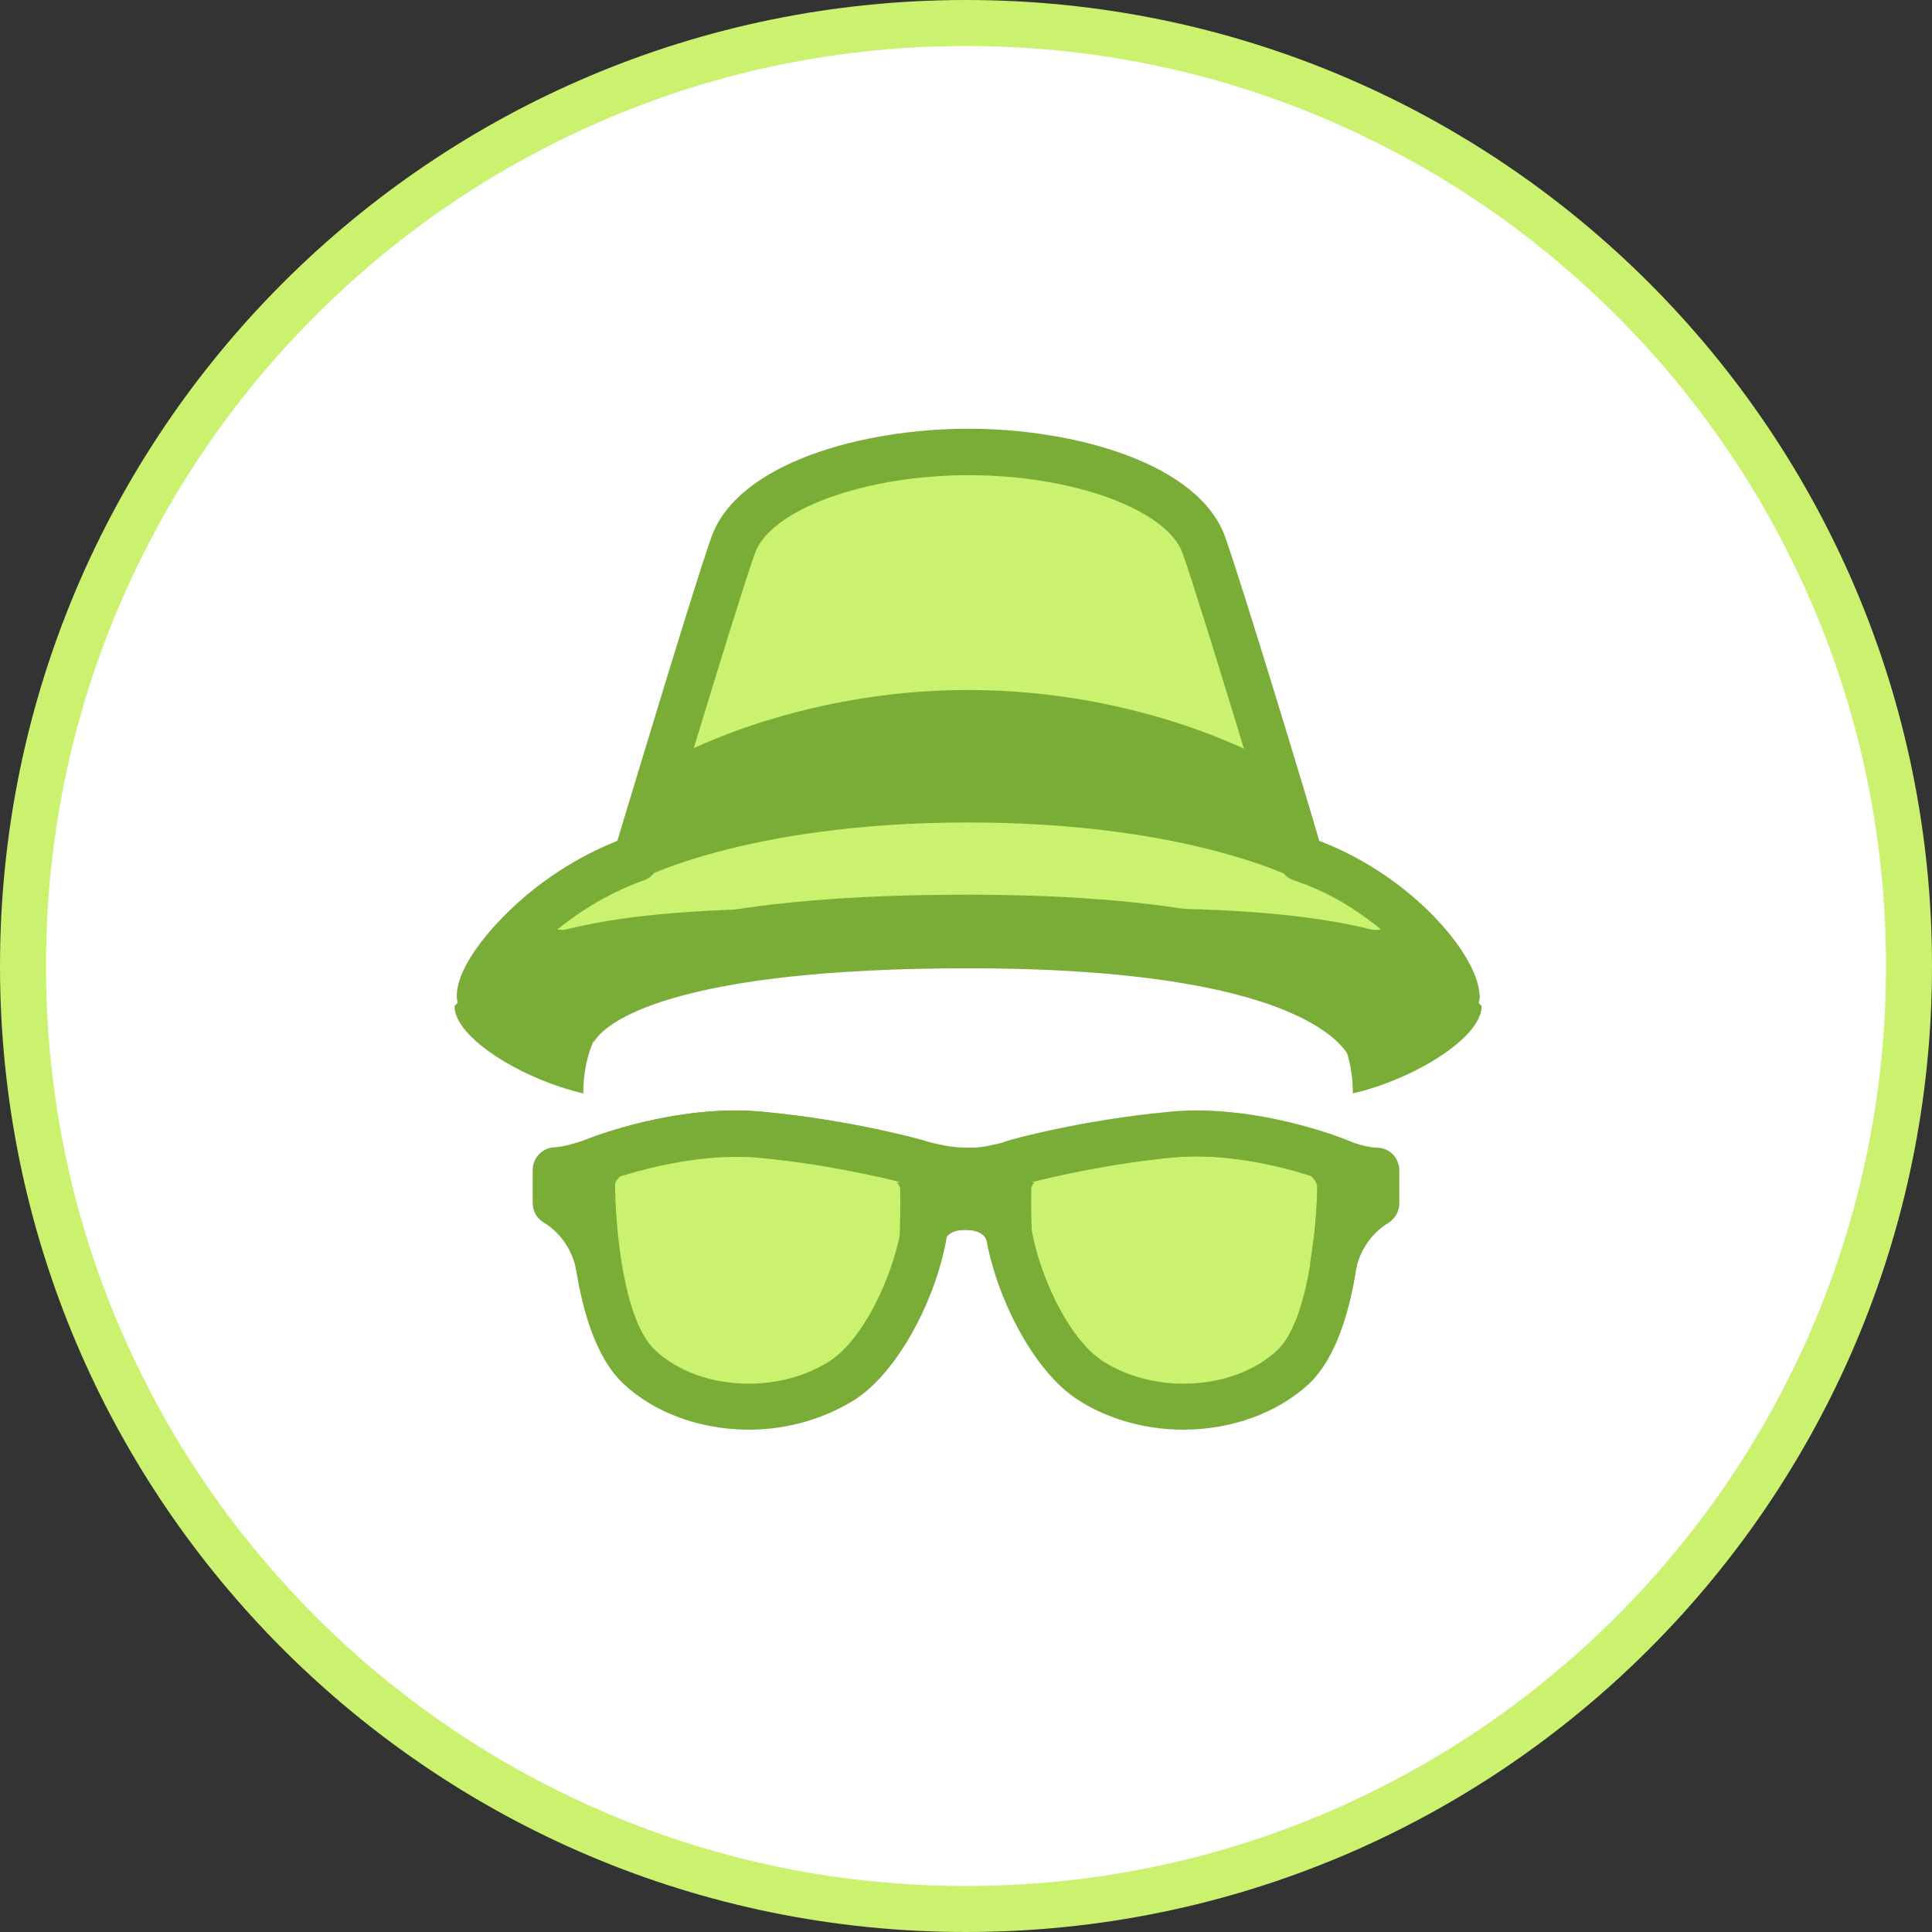 <?xml version="1.0" encoding="utf-8"?>
<!-- Generator: Adobe Illustrator 18.1.1, SVG Export Plug-In . SVG Version: 6.00 Build 0)  -->
<svg version="1.1" id="Layer_1" xmlns="http://www.w3.org/2000/svg" xmlns:xlink="http://www.w3.org/1999/xlink" x="0px" y="0px"
	 viewBox="0 0 420 420" enable-background="new 0 0 420 420" xml:space="preserve">
<rect x="0" y="0" width="420" height="420" fill="#333333" stroke="none"/>
<g id="New_Symbol_1">
	<g>
		<g>
			<path fill="#FFFFFF" d="M210,415C97,415,5,323,5,210C5,97,97,5,210,5s205,92,205,205C415,323,323,415,210,415z"/>
			<path fill="#CAF26E" d="M210,10c27,0,53.2,5.3,77.8,15.7c23.8,10.1,45.2,24.5,63.6,42.9c18.4,18.4,32.8,39.8,42.9,63.6
				C404.7,156.8,410,183,410,210s-5.3,53.2-15.7,77.8c-10.1,23.8-24.5,45.2-42.9,63.6c-18.4,18.4-39.8,32.8-63.6,42.9
				C263.2,404.7,237,410,210,410s-53.2-5.3-77.8-15.7c-23.8-10.1-45.2-24.5-63.6-42.9c-18.4-18.4-32.8-39.8-42.9-63.6
				C15.3,263.2,10,237,10,210s5.3-53.2,15.7-77.8c10.1-23.8,24.5-45.2,42.9-63.6c18.4-18.4,39.8-32.8,63.6-42.9
				C156.8,15.3,183,10,210,10 M210,0C94,0,0,94,0,210c0,116,94,210,210,210s210-94,210-210C420,94,326,0,210,0L210,0z"/>
		</g>
	</g>
</g>
<g>
	<g>
		<path fill="#CAF26E" d="M128.7,252.6c0,0-1.1,33.8,10.2,44.5c10.7,10.2,30.8,11.7,44.3,2.8c11.9-7.8,22.4-35.5,16.4-47.1
			c0,0-15.1-4.3-34.1-6.1C147.2,245,128.7,252.6,128.7,252.6z"/>
		<path fill="#7AAD38" d="M162.8,310.8C162.8,310.8,162.8,310.8,162.8,310.8c-10.6,0-20.6-3.7-27.3-10
			c-12.6-11.9-11.8-44.6-11.7-48.3c0.1-2,1.3-3.7,3.1-4.5c0.6-0.3,16.1-6.6,33.1-6.6c2,0,4,0.1,6,0.3c19.2,1.8,34.4,6.1,35.1,6.3
			c1.3,0.4,2.4,1.3,3.1,2.5c7.5,14.4-4.6,44.7-18.1,53.6C179.4,308.4,171.2,310.8,162.8,310.8z M133.7,256.1
			c0,12.5,2.2,31.3,8.7,37.4c4.9,4.6,12.3,7.3,20.4,7.3c0,0,0,0,0,0c6.5,0,12.8-1.8,17.7-5c9.6-6.3,18.1-28.7,15.4-38.8
			c-4.9-1.2-16.9-4-30.9-5.3c-1.6-0.2-3.3-0.2-5-0.2C149.1,251.5,138.7,254.5,133.7,256.1z"/>
	</g>
	<g>
		<path fill="#7AAD38" d="M130.1,279.8c-2.3,0-4.4-1.6-4.9-4c-1.4-6.8-6.6-9.8-6.8-9.9c-1.6-0.9-2.6-2.5-2.6-4.4v-7.1
			c0-2.8,2.2-5,5-5c-0.1,0,2.1-0.1,6.1-1.5c1.7-0.7,20.3-8,39-6.2c18.9,1.8,33.8,5.9,35,6.3c5,1.3,6.8,1.5,10.5,1.5c2.8,0,5,2.2,5,5
			v7.9c0,1.4-0.6,2.8-1.7,3.8s-2.5,1.4-4,1.2c-0.1,0-4.4-0.5-5.3,2.3c-0.8,2.4-3.2,3.8-5.7,3.3c-2.5-0.5-4.2-2.7-4.1-5.2
			c0,0,0.2-4.6,0.1-9.5c-0.1-0.3-0.5-1.1-0.8-1.4c0,0,0.2,0.1,0.5,0.2l0.1-0.2c-5-1.3-16.9-4-30.7-5.3c-11.8-1.1-23.9,2.1-30.1,4.1
			l0.1,0.1l0,0c-0.5,0.3-1.3,1.6-1.3,2.3c0,7.2,1.5,15.7,1.5,15.8c0.5,2.7-1.3,5.2-4,5.8C130.8,279.8,130.4,279.8,130.1,279.8z"/>
	</g>
</g>
<g>
	<path fill="#CAF26E" d="M291.3,252.6c0,0,1.1,33.8-10.2,44.5c-10.7,10.2-30.8,11.7-44.3,2.8c-11.9-7.8-22.4-35.5-16.4-47.1
		c0,0,15.1-4.3,34.1-6.1C272.8,245,291.3,252.6,291.3,252.6z"/>
	<path fill="#7AAD38" d="M257.2,310.8c-8.4,0-16.7-2.4-23.2-6.7c-13.5-8.9-25.5-39.2-18.1-53.6c0.6-1.2,1.7-2.1,3.1-2.5
		c0.6-0.2,15.8-4.5,35.1-6.3c1.9-0.2,3.9-0.3,6-0.3c17,0,32.5,6.3,33.1,6.6c1.8,0.7,3,2.5,3.1,4.5c0.1,3.7,0.8,36.4-11.7,48.3
		C277.8,307.1,267.9,310.8,257.2,310.8z M224.2,257c-2.7,10.1,5.8,32.5,15.4,38.8c4.9,3.2,11.2,5,17.7,5c8.1,0,15.5-2.7,20.4-7.3
		c6.4-6.1,8.6-24.9,8.7-37.4c-5-1.7-15.4-4.7-26.3-4.7c-1.7,0-3.4,0.1-5,0.2C241,253,229.1,255.8,224.2,257z"/>
</g>
<g>
	<path fill="#7AAD38" d="M289.9,279.8c-0.3,0-0.6,0-1-0.1c-2.7-0.5-4.4-3.1-4-5.8c0-0.1,1.5-8.7,1.5-15.8c0-0.7-0.8-2-1.3-2.3
		l0.1-0.1c-6.2-2-18.4-5.2-30.1-4.1c-13.9,1.3-25.7,4-30.7,5.3l0.1,0.2c0.4-0.1,0.5-0.2,0.5-0.2c-0.3,0.2-0.8,1.1-0.8,1.5
		c-0.1,4.8,0.1,9.4,0.1,9.4c0.1,2.5-1.6,4.7-4.1,5.2c-2.5,0.5-4.9-1-5.7-3.3c-0.9-2.7-5.2-2.3-5.3-2.3c-1.4,0.2-2.9-0.3-3.9-1.2
		c-1.1-0.9-1.7-2.3-1.7-3.7v-7.9c0-2.8,2.2-5,5-5c3.7,0,5.5-0.2,10.5-1.5c1.2-0.3,16.1-4.5,35-6.3c18.7-1.8,37.3,5.6,39,6.2
		c3.9,1.5,6.2,1.5,6.2,1.5c2.8,0,4.9,2.2,4.9,5v7.1c0,1.8-1,3.5-2.6,4.4c-0.2,0.1-5.4,3.1-6.8,9.9
		C294.3,278.2,292.2,279.8,289.9,279.8z"/>
</g>
<g>
	<path fill="#CAF26E" d="M316.7,216.5c0-6-13.5-23.1-33.9-29.9c0,0-16.6-55.3-21.1-68.1c-4.5-12.8-27.9-20.3-51.2-20.3
		c-23.3,0-46.7,7.5-51.2,20.3c-4.5,12.8-21.1,68.1-21.1,68.1c-19.7,6.8-33.9,23.8-33.9,29.9c18.7-17.6,73.7-13.5,106.2-14.1
		C243,203,298,198.9,316.7,216.5z"/>
	<path fill="#7AAD38" d="M316.7,221.5c-1.3,0-2.5-0.5-3.4-1.4c-13.5-12.7-53-12.7-72-12.7c-4,0-8,0-11.8,0.1c-3.6,0-7.2,0-10.5,0
		c-3.3,0-6,0-8.5-0.1c-2.4,0-5.2,0.1-8.5,0.1c-3.4,0-6.9,0-10.5,0c-3.8,0-7.8-0.1-11.8-0.1c-19,0-58.5,0-72,12.7
		c-1.5,1.4-3.6,1.7-5.4,1c-1.8-0.8-3-2.6-3-4.6c0-6.9,8.5-15.7,11.1-18.2c6.8-6.7,15.2-12.1,23.8-15.5c3.3-10.9,16.4-54.5,20.4-65.9
		c5.7-16.3,33-23.7,55.9-23.7c22.9,0,50.2,7.4,55.9,23.7c4,11.4,17.2,54.9,20.4,65.9c19.8,7.5,34,24.2,34.8,33
		c0,0.2,0.1,0.5,0.1,0.7C321.7,219.2,319.5,221.5,316.7,221.5C316.7,221.5,316.7,221.5,316.7,221.5z M241.3,197.4
		c20.7,0,43,0.6,59.9,5.5c-5.1-4.4-11.9-8.9-19.9-11.5c-1.5-0.5-2.7-1.7-3.2-3.3c-0.2-0.6-16.6-55.3-21-67.8
		c-3.4-9.5-23.8-17-46.5-17c-22.7,0-43.1,7.5-46.5,17c-4.4,12.5-20.8,67.3-21,67.8c-0.5,1.5-1.6,2.8-3.2,3.3
		c-6.8,2.4-13.7,6.4-19.6,11.4c14.9-4.3,35.1-5.4,59.5-5.4c4,0,8,0,11.9,0.1c3.6,0,7.1,0,10.5,0c3.2,0,6,0,8.4-0.1
		c0.1,0,0.1,0,0.2,0c2.4,0,5.1,0.1,8.4,0.1c3.3,0,6.8,0,10.5,0C233.2,197.4,237.2,197.4,241.3,197.4z"/>
</g>
<g>
	<path fill="#7AAD38" d="M98.8,218.7c0,7,15,16,28,19c0-32,44-32,44-32l-55-4L98.8,218.7z"/>
</g>
<g>
	<path fill="#7AAD38" d="M322.1,218.7c0,7-15,16-28,19c0-32-44-32-44-32l55-4L322.1,218.7z"/>
</g>
<g>
	<path fill="#7AAD38" d="M138.2,191.6c0,0,23.3-12.8,72.3-12.8s72.3,12.8,72.3,12.8l-7.5-26.4c0,0-26.4-15.2-64.8-15.2
		s-64.8,15.2-64.8,15.2L138.2,191.6z"/>
</g>
<g>
	<path fill="#7AAD38" d="M309.8,231.3l-16-1.1c0,0.5,0,0.7,0,0.7c0-0.2-4.8-20.4-83.3-20.4c-63,0-77.5,11.3-80.5,14.8
		c-0.8,0.9-0.9,1.4-0.9,1.4c0,0.1,0-0.2,0-0.3c0-0.1,0-0.2,0-0.3c0-0.1-0.1-0.6-0.1-0.6l-15.8,2.6c-0.3-1.5-0.7-7,4.5-13.2
		c11.5-13.6,42.7-20.4,92.7-20.4c48.1,0,79.3,7.3,92.8,21.8C310,223.4,309.9,230.1,309.8,231.3z"/>
</g>
</svg>
